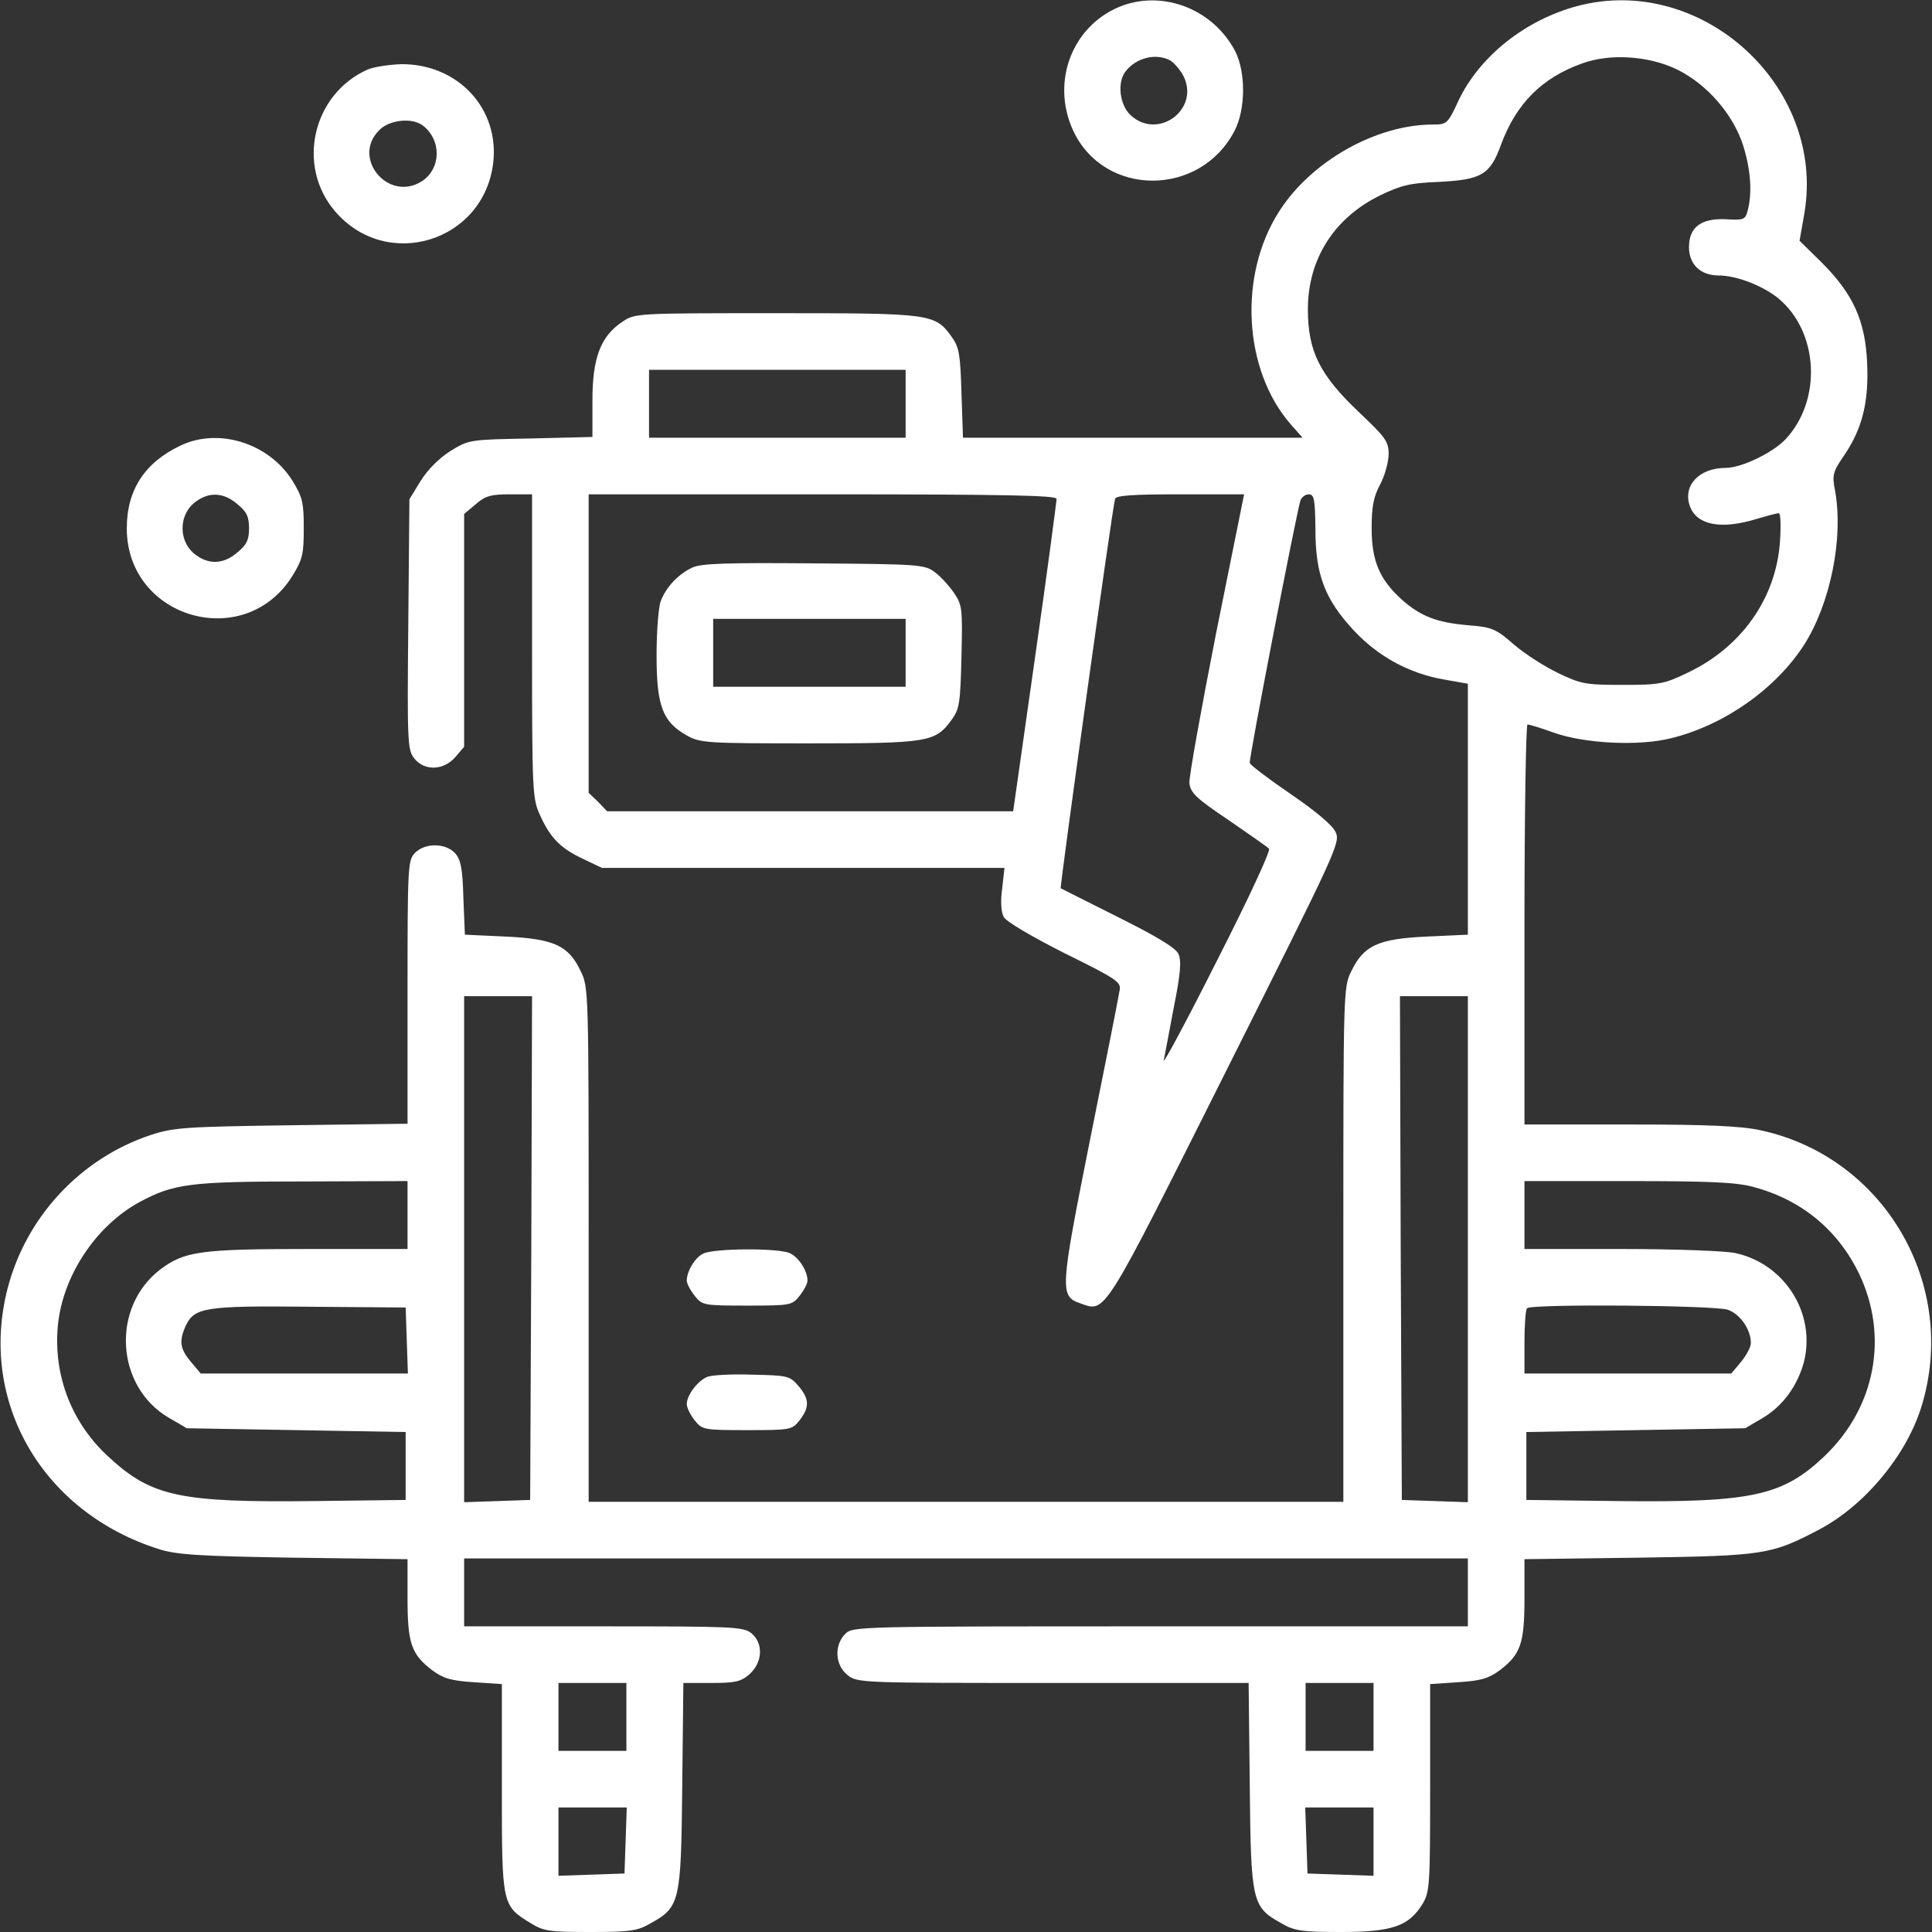 <?xml version="1.0" standalone="no"?>
<!DOCTYPE svg PUBLIC "-//W3C//DTD SVG 20010904//EN"
 "http://www.w3.org/TR/2001/REC-SVG-20010904/DTD/svg10.dtd">
<svg version="1.0" xmlns="http://www.w3.org/2000/svg"
 width="512pt" height="512pt" viewBox="0 0 512 512"
 preserveAspectRatio="xMidYMid meet">

<rect x="0" y="0" width="512" height="512" fill="#333333" stroke="none"/>

<g transform="translate(0,512) scale(0.1,-0.1)"
fill="#ffffff" stroke="none">
<path d="M2977 5106 c-133 -48 -194 -200 -133 -332 82 -177 337 -177 428 0 29
56 30 155 1 211 -57 108 -184 160 -296 121z m124 -146 c10 -6 26 -24 35 -41
45 -88 -67 -172 -140 -104 -29 27 -36 87 -13 116 28 36 80 49 118 29z"/>
<path d="M4180 5104 c-138 -37 -259 -133 -315 -251 -28 -61 -31 -63 -67 -63
-151 0 -323 -97 -408 -230 -109 -170 -95 -421 31 -565 l31 -35 -450 0 -450 0
-4 118 c-3 102 -6 121 -25 148 -45 63 -52 64 -466 64 -372 0 -374 0 -408 -23
-57 -38 -79 -95 -79 -208 l0 -97 -163 -4 c-162 -3 -164 -3 -213 -33 -30 -19
-60 -49 -79 -79 l-30 -49 -3 -332 c-3 -312 -2 -333 16 -355 27 -34 78 -32 109
4 l23 27 0 309 0 308 31 26 c25 22 41 26 90 26 l59 0 0 -402 c0 -384 1 -405
21 -448 27 -60 54 -88 114 -116 l50 -24 534 0 533 0 -6 -54 c-5 -34 -3 -63 4
-76 6 -12 74 -52 161 -96 140 -69 151 -77 146 -99 -2 -14 -37 -191 -78 -394
-80 -401 -81 -416 -26 -435 68 -24 57 -41 386 615 297 593 304 606 290 635 -9
18 -53 55 -119 100 -57 39 -106 76 -108 82 -3 9 120 644 134 695 3 9 13 17 22
17 15 0 17 -13 18 -93 0 -120 25 -185 101 -267 64 -69 147 -115 241 -131 l62
-11 0 -333 0 -332 -109 -5 c-130 -6 -167 -24 -200 -92 -21 -42 -21 -55 -21
-724 l0 -682 -1000 0 -1000 0 0 682 c0 669 0 682 -21 724 -32 68 -70 86 -199
92 l-108 5 -4 97 c-2 79 -7 102 -22 119 -25 27 -79 28 -106 1 -19 -19 -20 -33
-20 -369 l0 -349 -307 -4 c-284 -4 -313 -6 -374 -26 -186 -62 -330 -217 -379
-407 -77 -300 92 -592 400 -690 46 -15 104 -19 357 -23 l303 -4 0 -104 c0
-119 10 -148 65 -190 30 -22 49 -28 110 -32 l75 -5 0 -276 c0 -310 0 -311 77
-358 34 -21 50 -23 158 -23 106 0 125 3 159 23 78 43 81 56 84 365 l3 272 74
0 c63 0 78 3 101 23 35 31 38 82 5 109 -22 17 -49 18 -392 18 l-369 0 0 90 0
90 1330 0 1330 0 0 -90 0 -90 -815 0 c-802 0 -815 0 -835 -20 -30 -30 -27 -83
6 -109 26 -21 36 -21 545 -21 l518 0 3 -273 c3 -308 6 -321 84 -364 34 -20 54
-23 157 -23 135 0 180 15 216 73 20 33 21 47 21 309 l0 275 75 5 c61 4 80 10
110 32 55 42 65 71 65 190 l0 104 303 4 c333 5 351 8 477 74 120 63 230 194
271 323 102 324 -97 666 -427 736 -51 11 -142 15 -346 15 l-278 0 0 530 c0
292 4 530 8 530 5 0 35 -9 68 -21 83 -30 229 -37 314 -15 141 35 276 131 351
247 70 110 105 284 82 409 -8 41 -6 49 24 93 49 72 66 143 61 247 -5 110 -37
181 -120 264 l-59 58 13 74 c56 336 -273 635 -602 548z m264 -168 c80 -39 150
-120 176 -203 20 -65 24 -126 11 -173 -6 -22 -11 -24 -57 -21 -66 3 -98 -21
-98 -74 0 -46 31 -75 78 -75 48 0 117 -27 158 -60 108 -89 117 -270 20 -374
-34 -36 -117 -76 -159 -76 -71 0 -115 -48 -94 -103 19 -49 83 -61 177 -32 27
8 53 15 58 15 5 0 6 -34 3 -77 -11 -150 -103 -279 -245 -346 -62 -30 -75 -32
-172 -32 -97 0 -110 2 -170 31 -36 17 -89 51 -118 76 -48 42 -58 46 -121 51
-82 7 -125 23 -175 67 -59 53 -81 102 -81 190 0 58 5 84 23 117 12 23 22 59
22 80 0 33 -8 44 -80 112 -103 98 -134 161 -134 271 0 133 69 242 191 302 56
27 79 33 157 36 113 6 135 19 164 99 40 108 108 177 215 215 74 27 177 20 251
-16z m-2044 -886 l0 -90 -340 0 -340 0 0 90 0 90 340 0 340 0 0 -90z m400
-252 c0 -7 -25 -196 -57 -420 l-58 -408 -538 0 -538 0 -24 25 -25 24 0 396 0
395 620 0 c489 0 620 -3 620 -12z m423 -355 c-40 -203 -72 -381 -71 -398 3
-26 17 -40 102 -97 55 -38 104 -72 109 -77 5 -5 -54 -132 -138 -297 -80 -159
-144 -278 -141 -264 3 14 15 78 27 142 18 89 20 122 12 140 -7 16 -57 46 -159
97 -82 41 -151 76 -153 77 -3 3 137 1009 144 1032 3 9 47 12 173 12 l169 0
-74 -367z m-1815 -1630 l-3 -668 -87 -3 -88 -3 0 671 0 670 90 0 90 0 -2 -667z
m2482 -3 l0 -671 -87 3 -88 3 -3 668 -2 667 90 0 90 0 0 -670z m-2810 90 l0
-90 -263 0 c-286 0 -328 -6 -392 -54 -131 -100 -119 -310 22 -393 l48 -28 290
-5 290 -5 0 -90 0 -90 -245 -3 c-353 -4 -428 12 -541 116 -98 89 -147 214
-136 345 11 132 99 267 216 331 91 49 134 55 434 55 l277 1 0 -90z m3565 75
c128 -34 225 -113 282 -231 79 -166 43 -355 -93 -484 -110 -104 -191 -122
-544 -118 l-245 3 0 90 0 90 290 5 290 5 46 27 c54 32 93 86 110 150 31 128
-51 258 -181 287 -25 6 -161 11 -302 11 l-258 0 0 90 0 90 273 0 c213 0 286
-3 332 -15z m-3567 -407 l3 -88 -275 0 -274 0 -26 31 c-29 34 -32 55 -14 95
23 49 50 54 328 51 l255 -2 3 -87z m3501 81 c32 -11 61 -52 61 -88 0 -11 -12
-33 -26 -50 l-26 -31 -274 0 -274 0 0 83 c0 46 3 87 7 90 11 12 497 8 532 -4z
m-2919 -1079 l0 -90 -90 0 -90 0 0 90 0 90 90 0 90 0 0 -90z m1980 0 l0 -90
-90 0 -90 0 0 90 0 90 90 0 90 0 0 -90z m-1982 -327 l-3 -88 -87 -3 -88 -3 0
91 0 90 90 0 91 0 -3 -87z m1982 -3 l0 -91 -87 3 -88 3 -3 88 -3 87 91 0 90 0
0 -90z"/>
<path d="M1835 3616 c-37 -17 -70 -52 -84 -89 -6 -16 -11 -80 -11 -144 0 -134
16 -176 80 -212 36 -20 51 -21 325 -21 318 0 334 3 378 64 20 28 22 45 25 166
3 128 2 137 -20 169 -13 19 -36 44 -51 55 -27 20 -42 21 -320 23 -228 2 -299
0 -322 -11z m565 -226 l0 -90 -255 0 -255 0 0 90 0 90 255 0 255 0 0 -90z"/>
<path d="M975 4936 c-146 -64 -191 -255 -87 -376 137 -160 394 -81 419 128 17
144 -93 262 -242 262 -33 -1 -73 -7 -90 -14z m146 -149 c50 -39 48 -115 -4
-148 -89 -55 -186 63 -112 136 27 28 88 34 116 12z"/>
<path d="M480 3940 c-96 -45 -144 -118 -144 -220 0 -240 313 -329 439 -126 27
44 30 58 30 126 0 68 -3 82 -30 126 -62 99 -194 141 -295 94z m149 -156 c25
-20 31 -34 31 -64 0 -30 -6 -44 -31 -64 -38 -33 -79 -33 -116 -2 -39 34 -39
98 0 132 37 31 78 31 116 -2z"/>
<path d="M1864 1798 c-22 -10 -44 -47 -44 -72 0 -7 9 -25 21 -40 20 -25 23
-26 139 -26 116 0 119 1 139 26 12 15 21 33 21 40 0 26 -23 62 -47 73 -30 14
-200 13 -229 -1z"/>
<path d="M1874 1471 c-26 -11 -54 -49 -54 -72 0 -9 9 -28 21 -43 20 -25 23
-26 139 -26 116 0 119 1 139 26 27 35 26 57 -3 91 -23 27 -29 28 -123 30 -54
2 -108 -1 -119 -6z"/>
</g>
</svg>
